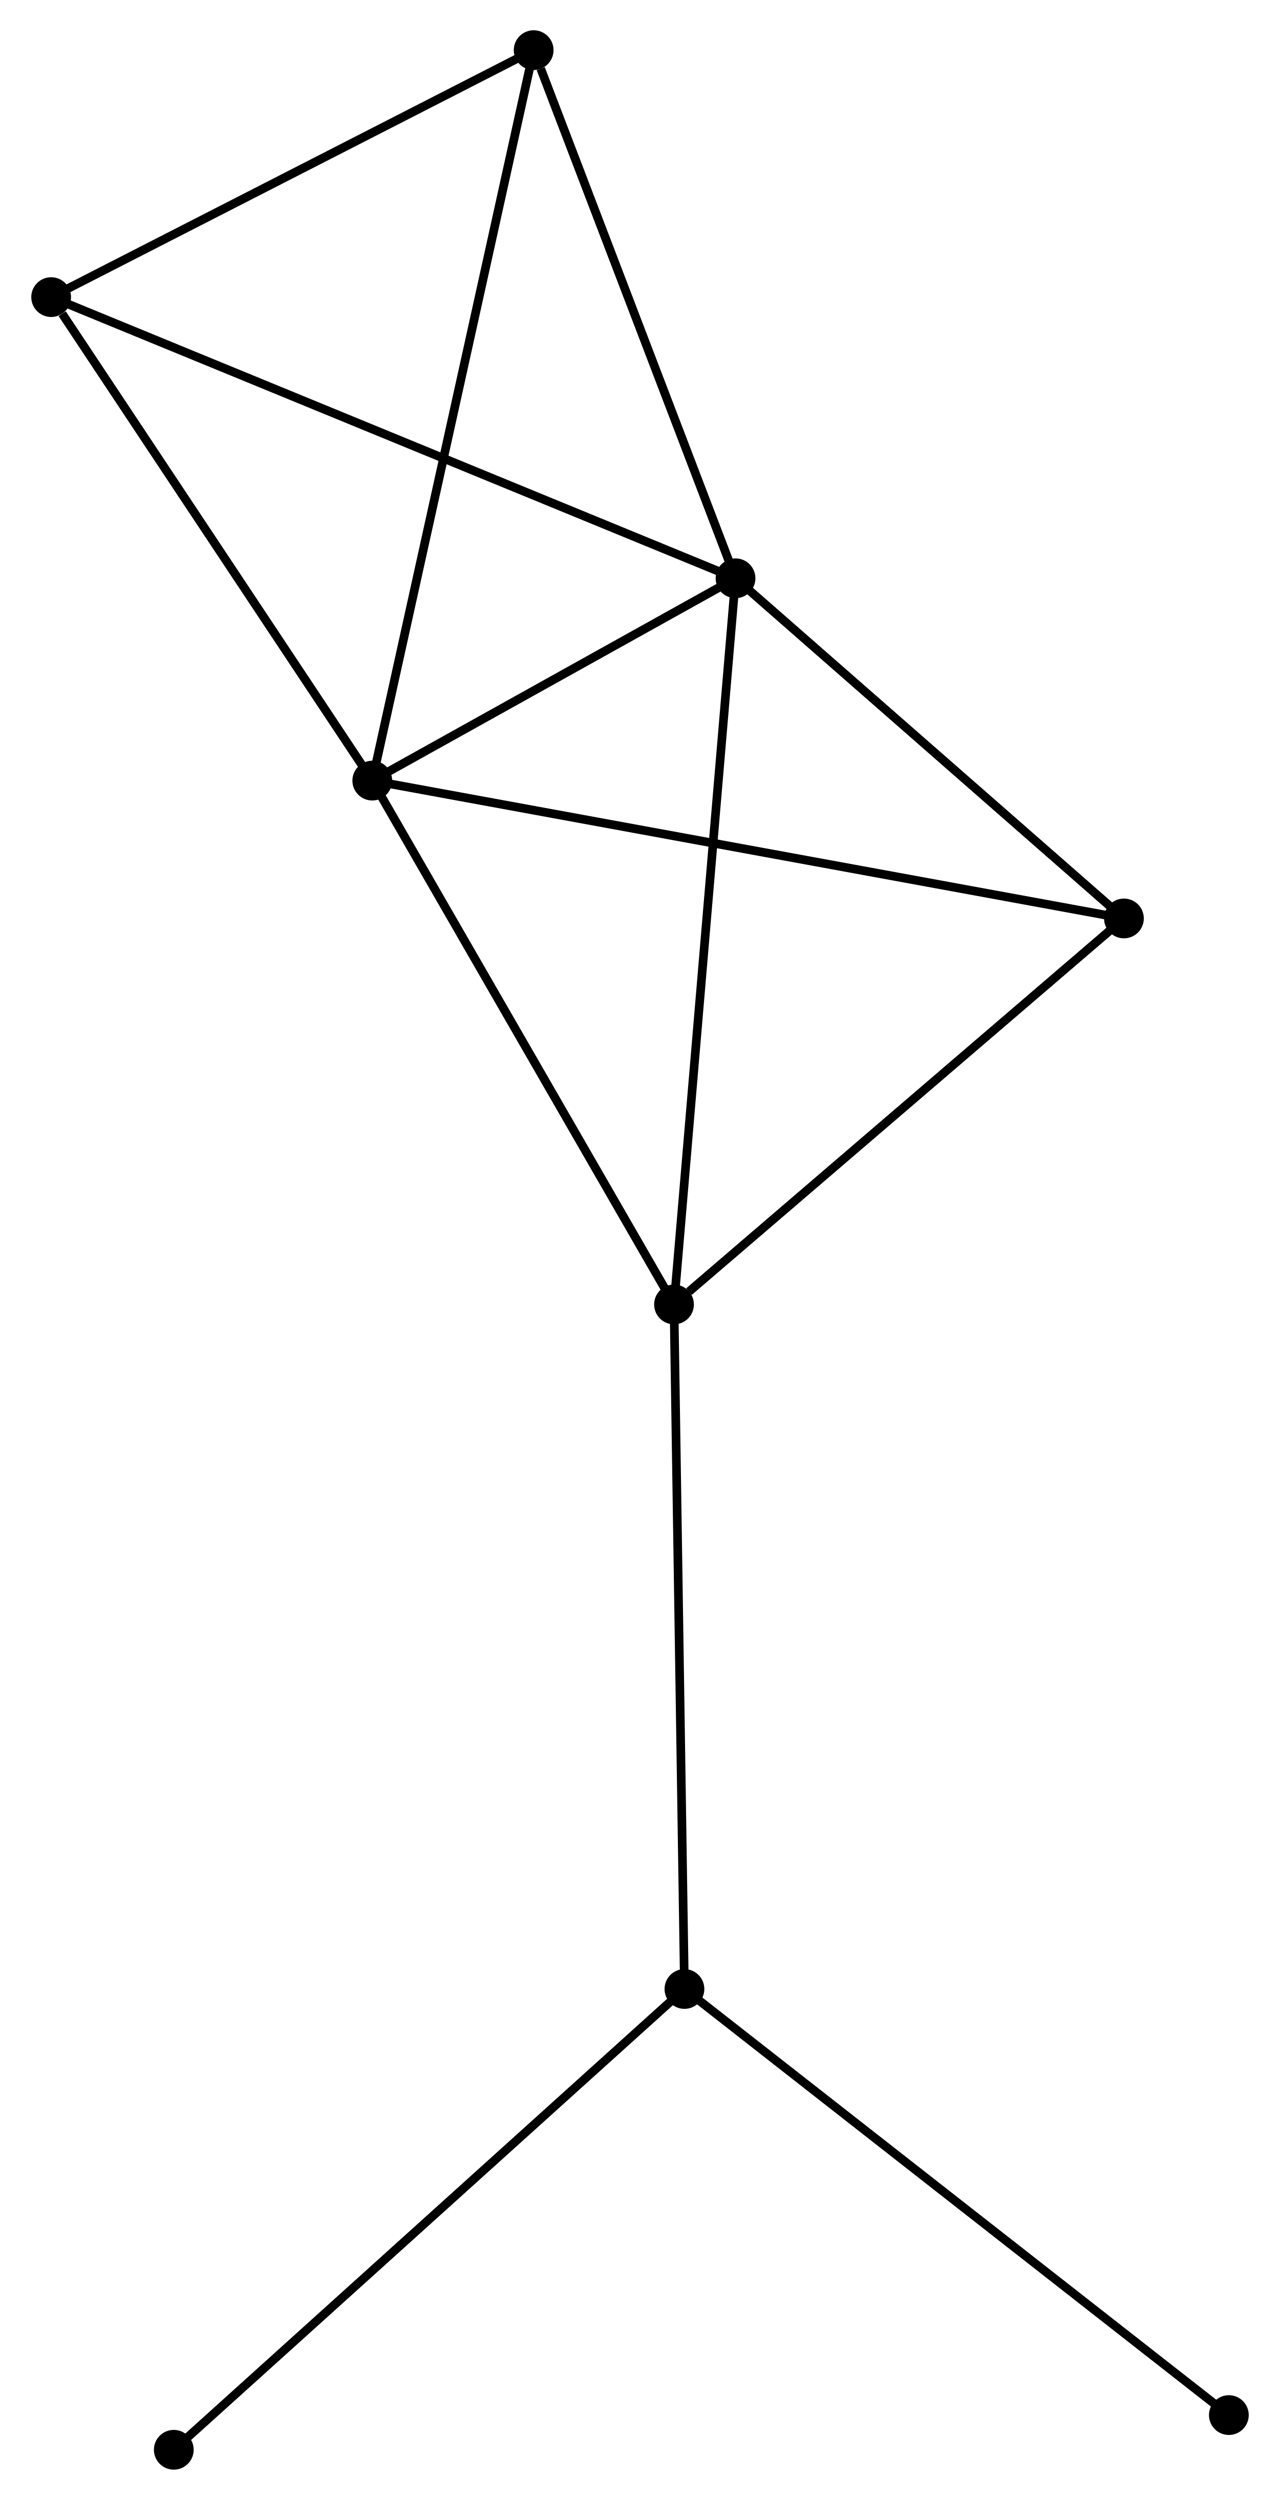 <?xml version="1.0" encoding="UTF-8" standalone="no"?>
<!DOCTYPE svg PUBLIC "-//W3C//DTD SVG 1.1//EN"
 "http://www.w3.org/Graphics/SVG/1.1/DTD/svg11.dtd">
<!-- Generated by graphviz version 2.36.0 (20140111.2315)
 -->
<!-- Title: %3 Pages: 1 -->
<svg width="148pt" height="289pt"
 viewBox="0.00 0.00 147.84 289.15" xmlns="http://www.w3.org/2000/svg" xmlns:xlink="http://www.w3.org/1999/xlink">
<g id="graph0" class="graph" transform="scale(1 1) rotate(0) translate(4 285.155)">
<title>%3</title>
<!-- 0 -->
<g id="node1" class="node"><title>0</title>
<ellipse fill="black" stroke="black" cx="38.949" cy="-194.864" rx="1.8" ry="1.8"/>
</g>
<!-- 1 -->
<g id="node2" class="node"><title>1</title>
<ellipse fill="black" stroke="black" cx="80.971" cy="-218.267" rx="1.8" ry="1.8"/>
</g>
<!-- 0&#45;&#45;1 -->
<g id="edge1" class="edge"><title>0&#45;&#45;1</title>
<path fill="none" stroke="black" d="M40.755,-195.87C47.667,-199.719 72.4,-213.493 79.219,-217.291"/>
</g>
<!-- 2 -->
<g id="node3" class="node"><title>2</title>
<ellipse fill="black" stroke="black" cx="73.854" cy="-134.274" rx="1.8" ry="1.8"/>
</g>
<!-- 0&#45;&#45;2 -->
<g id="edge2" class="edge"><title>0&#45;&#45;2</title>
<path fill="none" stroke="black" d="M39.956,-193.116C45.053,-184.269 67.96,-144.507 72.909,-135.915"/>
</g>
<!-- 4 -->
<g id="node4" class="node"><title>4</title>
<ellipse fill="black" stroke="black" cx="1.8" cy="-250.789" rx="1.8" ry="1.8"/>
</g>
<!-- 0&#45;&#45;4 -->
<g id="edge3" class="edge"><title>0&#45;&#45;4</title>
<path fill="none" stroke="black" d="M37.713,-196.725C32.073,-205.216 8.807,-240.241 3.079,-248.864"/>
</g>
<!-- 5 -->
<g id="node5" class="node"><title>5</title>
<ellipse fill="black" stroke="black" cx="125.903" cy="-178.922" rx="1.8" ry="1.8"/>
</g>
<!-- 0&#45;&#45;5 -->
<g id="edge4" class="edge"><title>0&#45;&#45;5</title>
<path fill="none" stroke="black" d="M40.766,-194.532C52.082,-192.457 112.81,-181.323 124.097,-179.253"/>
</g>
<!-- 6 -->
<g id="node6" class="node"><title>6</title>
<ellipse fill="black" stroke="black" cx="57.618" cy="-279.355" rx="1.8" ry="1.8"/>
</g>
<!-- 0&#45;&#45;6 -->
<g id="edge5" class="edge"><title>0&#45;&#45;6</title>
<path fill="none" stroke="black" d="M39.339,-196.629C41.748,-207.53 54.583,-265.619 57.165,-277.305"/>
</g>
<!-- 1&#45;&#45;2 -->
<g id="edge6" class="edge"><title>1&#45;&#45;2</title>
<path fill="none" stroke="black" d="M80.795,-216.191C79.811,-204.57 74.993,-147.708 74.024,-136.278"/>
</g>
<!-- 1&#45;&#45;4 -->
<g id="edge7" class="edge"><title>1&#45;&#45;4</title>
<path fill="none" stroke="black" d="M79.014,-219.071C68.061,-223.57 14.463,-245.587 3.689,-250.013"/>
</g>
<!-- 1&#45;&#45;5 -->
<g id="edge8" class="edge"><title>1&#45;&#45;5</title>
<path fill="none" stroke="black" d="M82.466,-216.958C89.288,-210.984 117.428,-186.343 124.357,-180.277"/>
</g>
<!-- 1&#45;&#45;6 -->
<g id="edge9" class="edge"><title>1&#45;&#45;6</title>
<path fill="none" stroke="black" d="M80.297,-220.029C76.947,-228.793 62.096,-267.641 58.435,-277.216"/>
</g>
<!-- 2&#45;&#45;5 -->
<g id="edge11" class="edge"><title>2&#45;&#45;5</title>
<path fill="none" stroke="black" d="M75.586,-135.76C83.63,-142.66 117.258,-171.506 124.518,-177.734"/>
</g>
<!-- 3 -->
<g id="node7" class="node"><title>3</title>
<ellipse fill="black" stroke="black" cx="75.061" cy="-55.097" rx="1.8" ry="1.8"/>
</g>
<!-- 2&#45;&#45;3 -->
<g id="edge10" class="edge"><title>2&#45;&#45;3</title>
<path fill="none" stroke="black" d="M73.884,-132.317C74.051,-121.363 74.868,-67.761 75.032,-56.986"/>
</g>
<!-- 4&#45;&#45;6 -->
<g id="edge14" class="edge"><title>4&#45;&#45;6</title>
<path fill="none" stroke="black" d="M3.657,-251.739C12.132,-256.076 47.089,-273.967 55.696,-278.371"/>
</g>
<!-- 7 -->
<g id="node8" class="node"><title>7</title>
<ellipse fill="black" stroke="black" cx="138.042" cy="-5.812" rx="1.8" ry="1.8"/>
</g>
<!-- 3&#45;&#45;7 -->
<g id="edge12" class="edge"><title>3&#45;&#45;7</title>
<path fill="none" stroke="black" d="M76.618,-53.879C85.255,-47.12 127.229,-14.273 136.308,-7.169"/>
</g>
<!-- 8 -->
<g id="node9" class="node"><title>8</title>
<ellipse fill="black" stroke="black" cx="15.987" cy="-1.8" rx="1.8" ry="1.8"/>
</g>
<!-- 3&#45;&#45;8 -->
<g id="edge13" class="edge"><title>3&#45;&#45;8</title>
<path fill="none" stroke="black" d="M73.6,-53.78C65.499,-46.47 26.129,-10.95 17.613,-3.267"/>
</g>
</g>
</svg>
